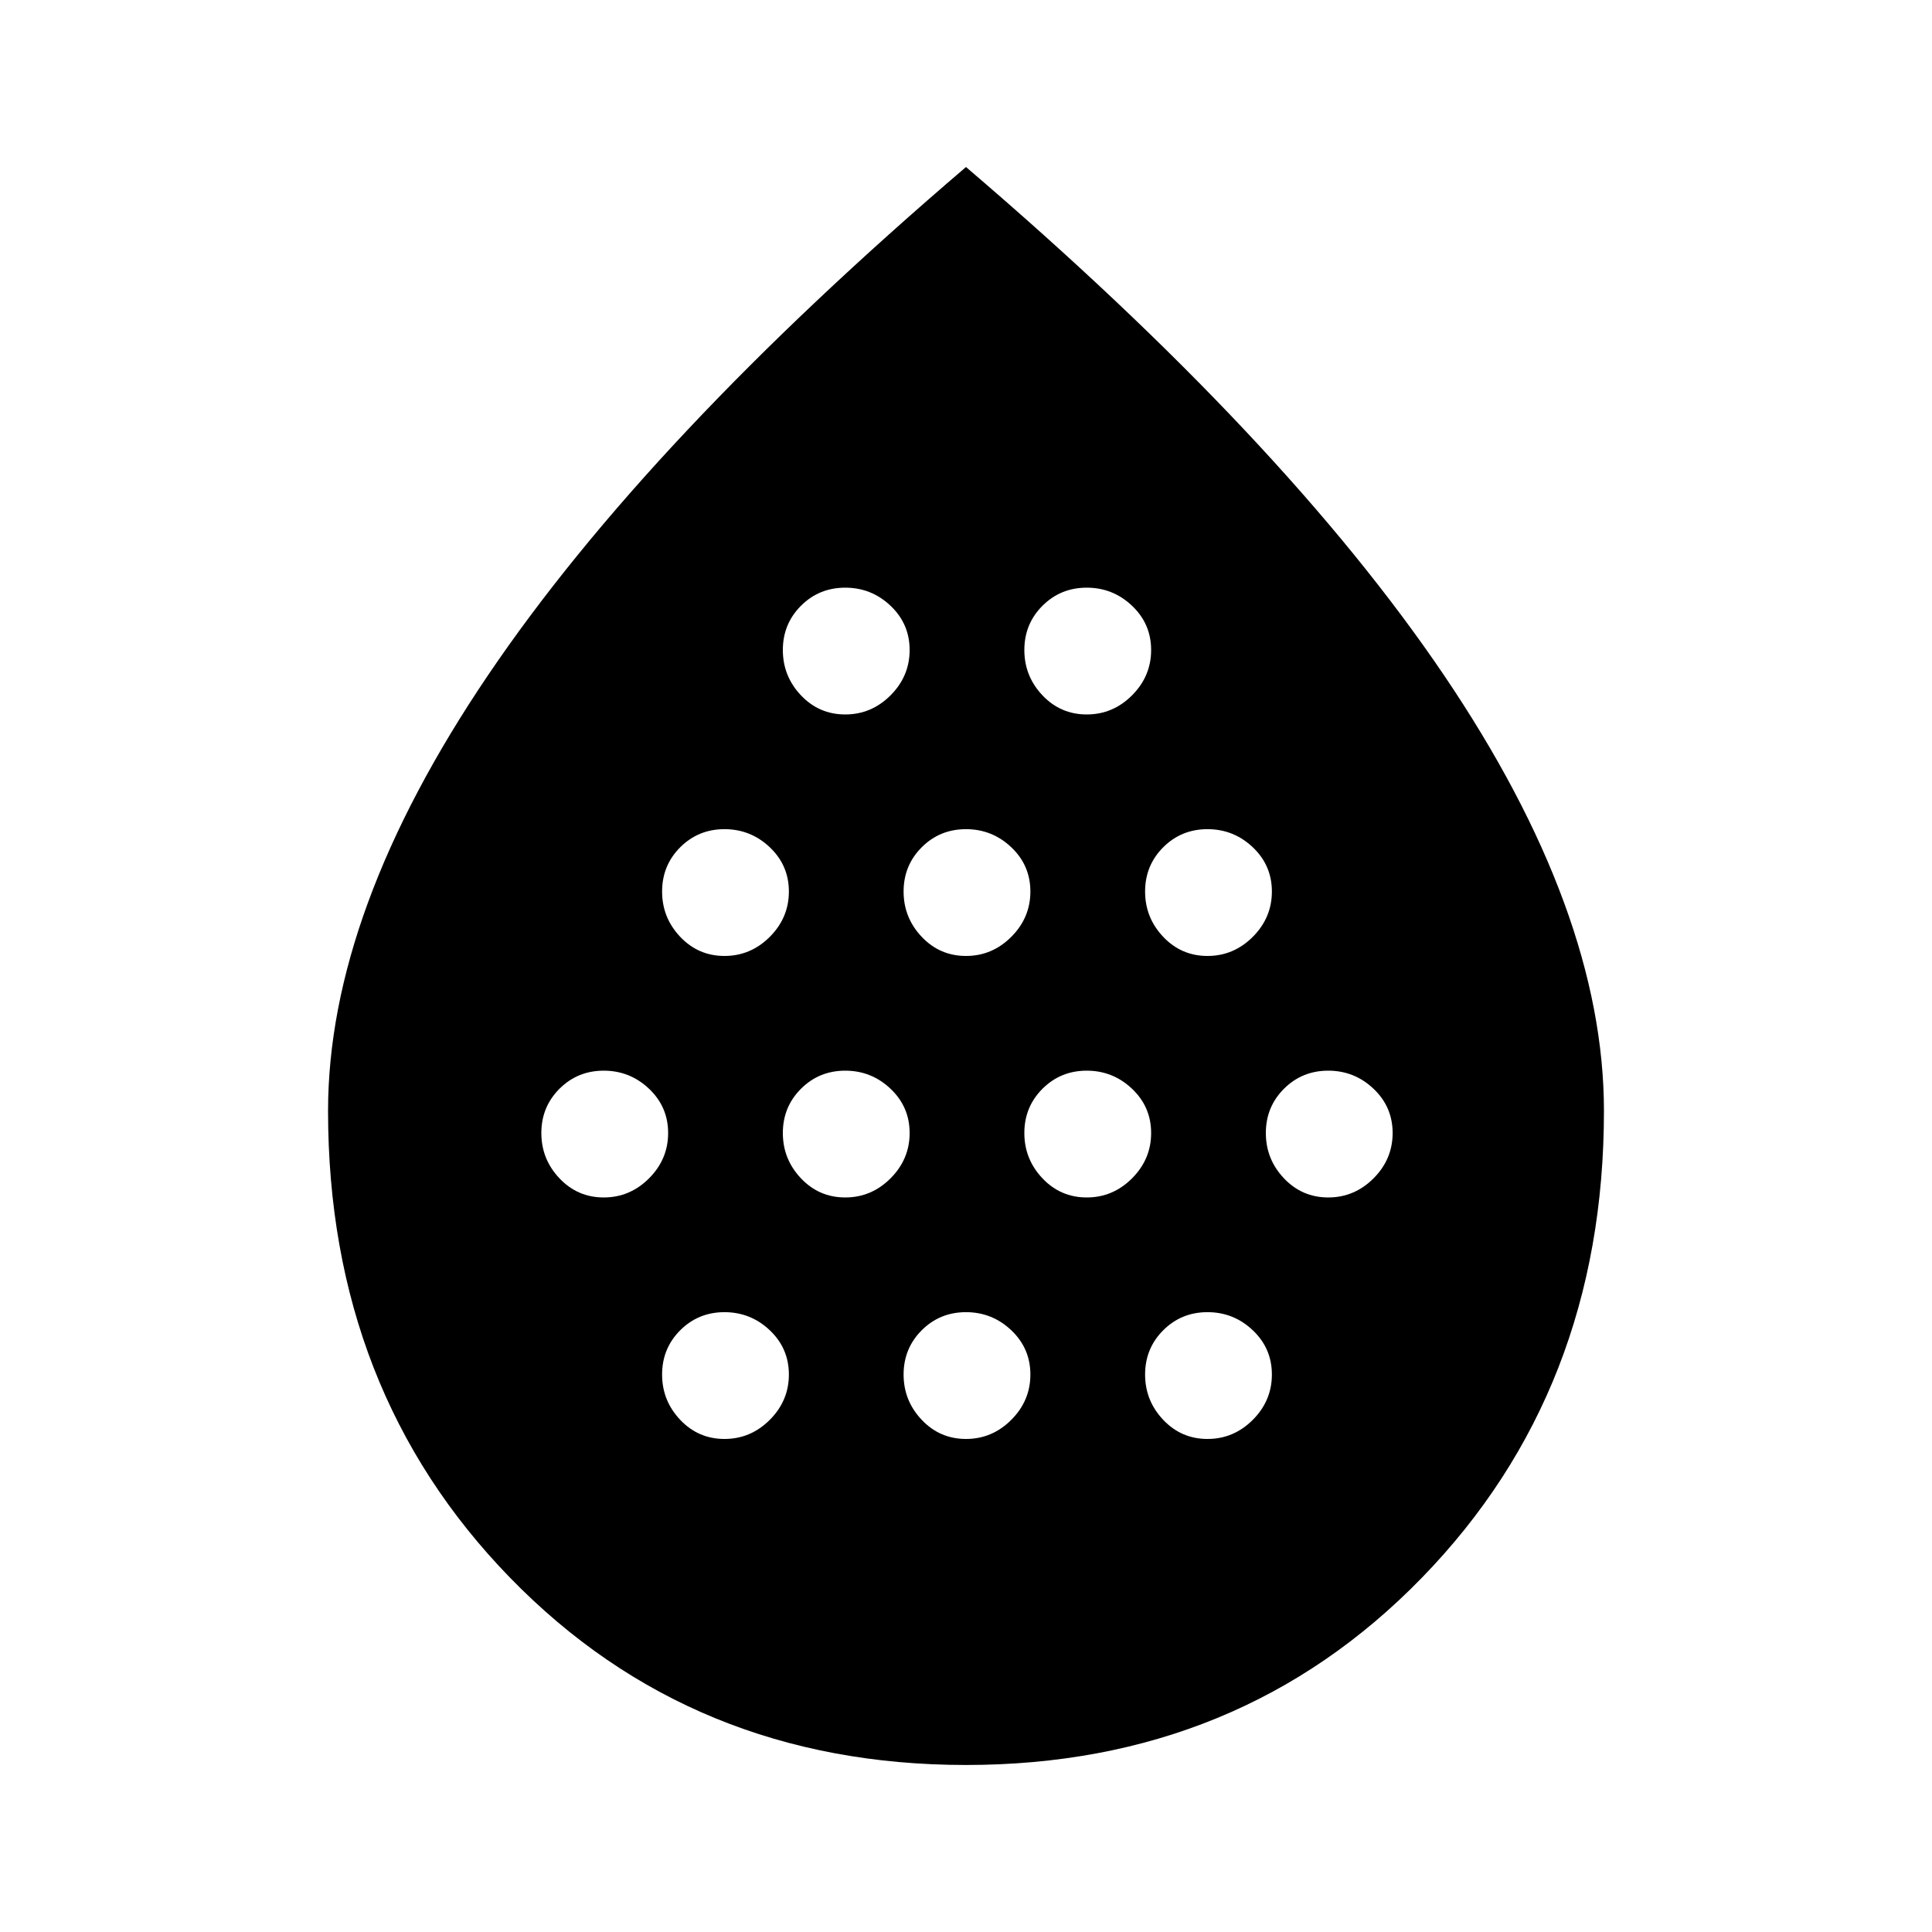 <svg xmlns="http://www.w3.org/2000/svg" height="40" width="40"><path d="M12.5 24.792q.542 0 .938-.396.395-.396.395-.938 0-.541-.395-.916-.396-.375-.938-.375-.542 0-.917.375t-.375.916q0 .542.375.938.375.396.917.396Zm2.5-5q.542 0 .938-.396.395-.396.395-.938 0-.541-.395-.916-.396-.375-.938-.375-.542 0-.917.375t-.375.916q0 .542.375.938.375.396.917.396Zm0 10q.542 0 .938-.396.395-.396.395-.938 0-.541-.395-.916-.396-.375-.938-.375-.542 0-.917.375t-.375.916q0 .542.375.938.375.396.917.396Zm2.5-5q.542 0 .938-.396.395-.396.395-.938 0-.541-.395-.916-.396-.375-.938-.375-.542 0-.917.375t-.375.916q0 .542.375.938.375.396.917.396Zm0-10q.542 0 .938-.396.395-.396.395-.938 0-.541-.395-.916-.396-.375-.938-.375-.542 0-.917.375t-.375.916q0 .542.375.938.375.396.917.396Zm2.5 5q.542 0 .938-.396.395-.396.395-.938 0-.541-.395-.916-.396-.375-.938-.375-.542 0-.917.375t-.375.916q0 .542.375.938.375.396.917.396Zm0 10q.542 0 .938-.396.395-.396.395-.938 0-.541-.395-.916-.396-.375-.938-.375-.542 0-.917.375t-.375.916q0 .542.375.938.375.396.917.396Zm2.5-5q.542 0 .938-.396.395-.396.395-.938 0-.541-.395-.916-.396-.375-.938-.375-.542 0-.917.375t-.375.916q0 .542.375.938.375.396.917.396Zm0-10q.542 0 .938-.396.395-.396.395-.938 0-.541-.395-.916-.396-.375-.938-.375-.542 0-.917.375t-.375.916q0 .542.375.938.375.396.917.396Zm2.5 5q.542 0 .938-.396.395-.396.395-.938 0-.541-.395-.916-.396-.375-.938-.375-.542 0-.917.375t-.375.916q0 .542.375.938.375.396.917.396Zm0 10q.542 0 .938-.396.395-.396.395-.938 0-.541-.395-.916-.396-.375-.938-.375-.542 0-.917.375t-.375.916q0 .542.375.938.375.396.917.396Zm2.5-5q.542 0 .938-.396.395-.396.395-.938 0-.541-.395-.916-.396-.375-.938-.375-.542 0-.917.375t-.375.916q0 .542.375.938.375.396.917.396ZM20 36.542q-5.667 0-9.438-3.875-3.77-3.875-3.77-9.667 0-4.125 3.312-9.021Q13.417 9.083 20 3.458q6.583 5.625 9.896 10.521 3.312 4.896 3.312 9.021 0 5.792-3.771 9.667-3.77 3.875-9.437 3.875Z"/></svg>
